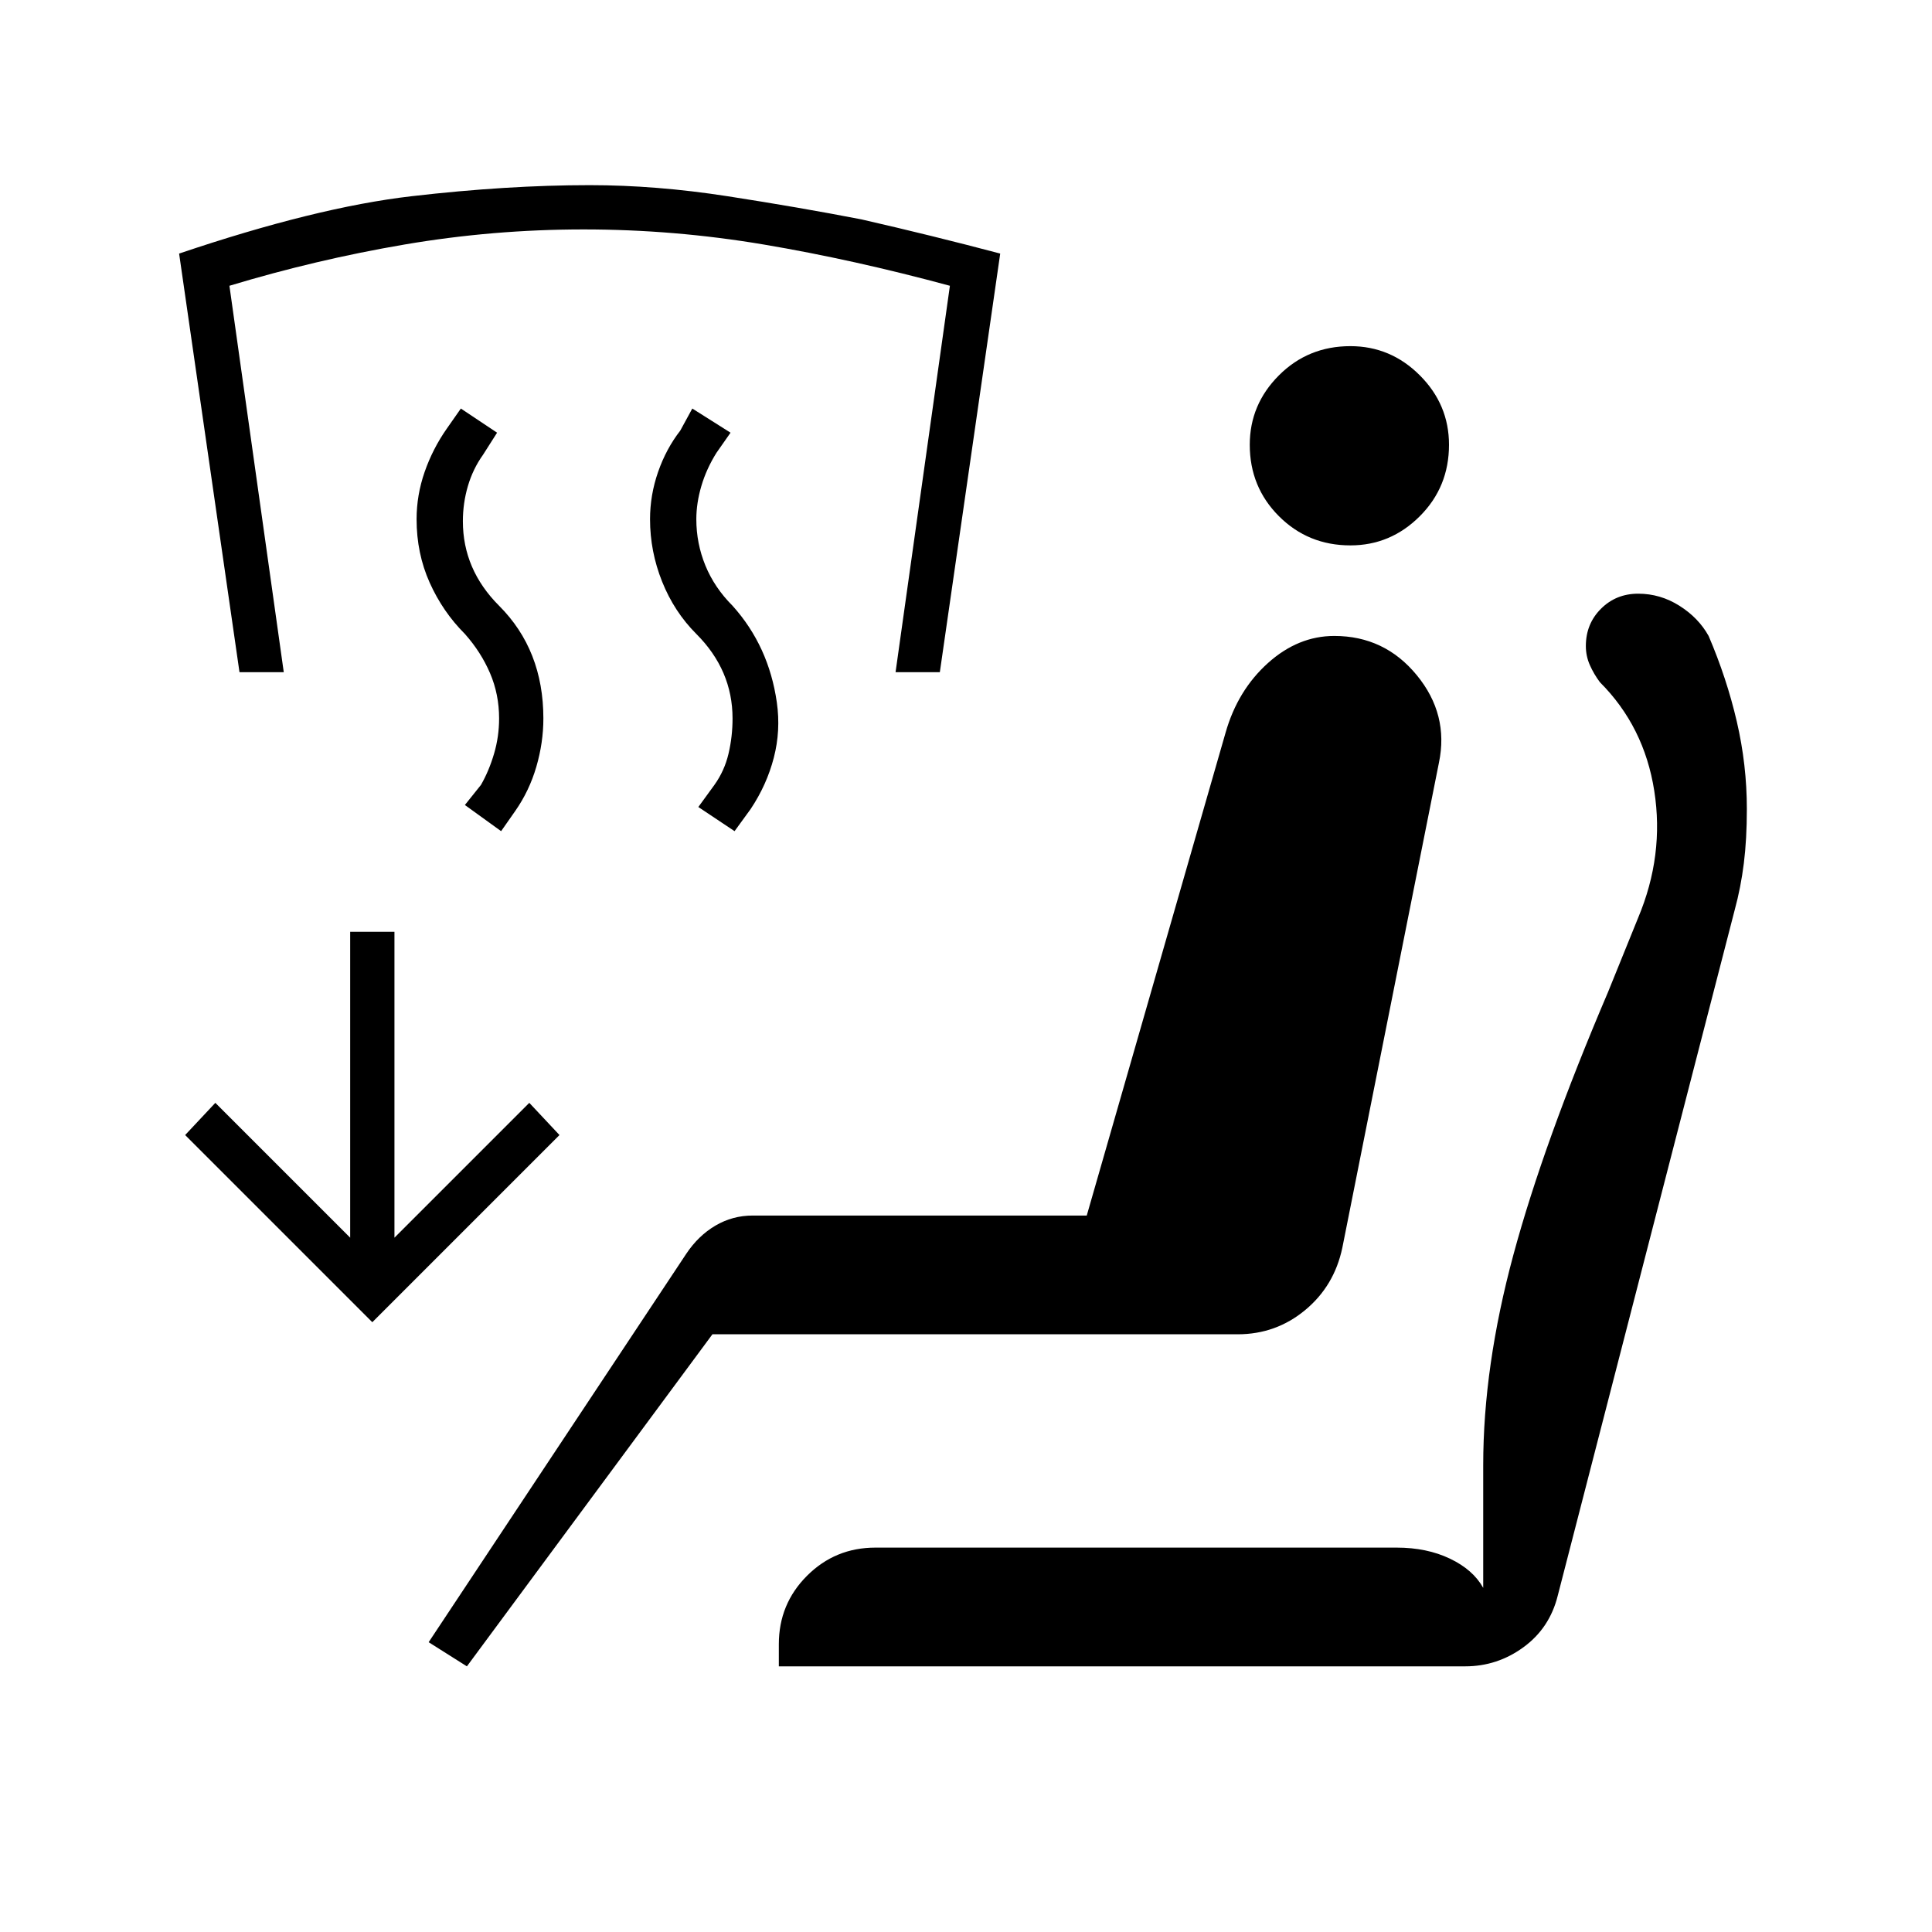 <svg xmlns="http://www.w3.org/2000/svg" height="48" viewBox="0 -960 960 960" width="48"><path d="m365-547-18-12 8-11q5-7 7-15.5t2-17.5q0-12-4.5-22.5T346-645q-11-11-17-26t-6-31q0-12 4-23.5t11-20.5l6-11 19 12-7 10q-5 8-7.5 16.5T346-702q0 12 4.5 23t13.5 20q9 10 14.5 22t7.5 26q2 14-1.5 27.5T373-558l-8 11Zm-116 0-18-13 8-10q4-7 6.5-15.5T248-603q0-12-4.5-22.5T231-645q-11-11-17.5-25.5T207-702q0-12 4-23.5t11-21.5l7-10 18 12-7 11q-5 7-7.5 15.5T230-701q0 12 4.5 22.5T248-659q11 11 16.5 25t5.5 31q0 12-3.5 24T256-557l-7 10Zm-130-79L89-834q68-23 115.5-28.5T293-868q33 0 68.5 5.5T428-851q35 8 69 17l-30 208h-22l27-192q-48-13-92.5-20.5T290-846q-45 0-89 7.5T114-818l27 192h-22Zm113 494-19-12 128-193q6-9 14.5-14t18.5-5h166l69-240q6-21 21-34.5t33-13.5q25 0 41 19.5t11 43.5l-48 241q-4 19-18.5 31T615-297H354L232-132Zm155 0v-11q0-20 14-34t34-14h259q15 0 26.5 5.5T737-171v-61q0-49 15-104.5T799-467l15-37q13-31 8-63t-27-54q-3-4-5-8.5t-2-9.5q0-11 7.5-18.5T814-665q11 0 20.5 6t14.5 15q9 21 14 42.5t5 43.5q0 15-1.5 27t-4.5 23l-88 341q-4 16-17 25.5t-29 9.5H387Zm284-557q-21 0-35.5-14.5T621-739q0-20 14.5-34.5T671-788q20 0 34.5 14.5T720-739q0 21-14.5 35.5T671-689ZM185-303l-93-93 15-16 67 67v-152h22v152l67-67 15 16-93 93Z"/></svg>